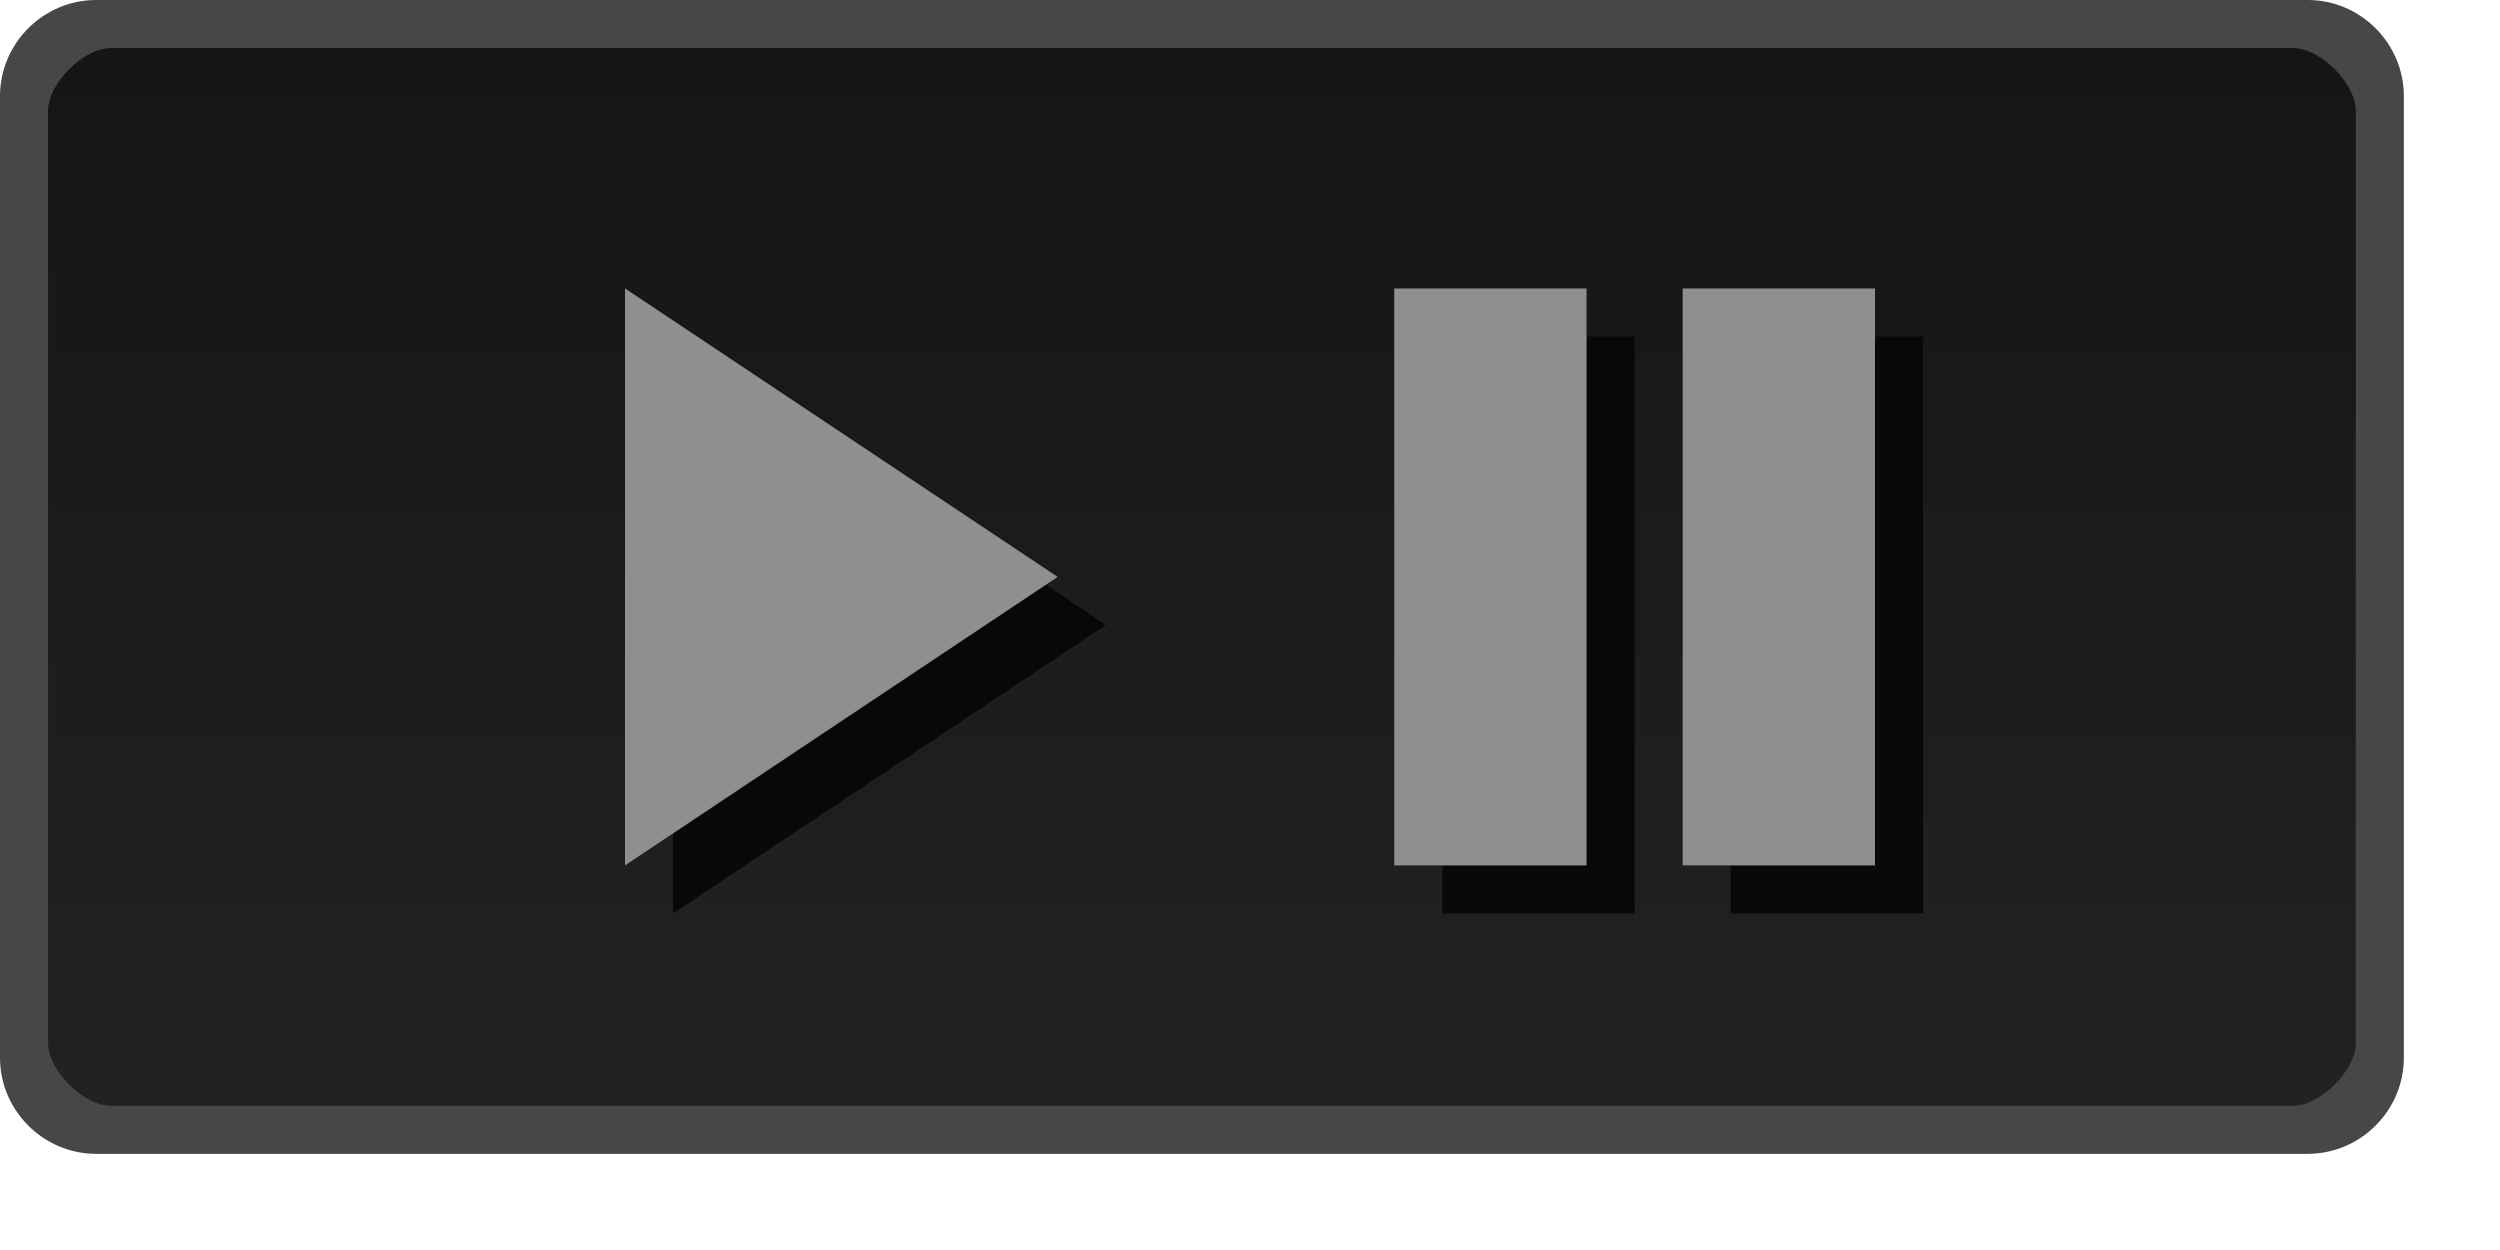 <?xml version="1.0" encoding="UTF-8" standalone="no"?>
<!-- Created with Inkscape (http://www.inkscape.org/) -->

<svg
   xmlns:dc="http://purl.org/dc/elements/1.1/"
   xmlns:cc="http://creativecommons.org/ns#"
   xmlns:rdf="http://www.w3.org/1999/02/22-rdf-syntax-ns#"
   xmlns:svg="http://www.w3.org/2000/svg"
   xmlns="http://www.w3.org/2000/svg"
   xmlns:xlink="http://www.w3.org/1999/xlink"
   xmlns:inkscape="http://www.inkscape.org/namespaces/inkscape"
   version="1.1"
   width="52"
   height="26"
   id="svg2">
  <defs
     id="defs4">
    <inkscape:path-effect
       effect="spiro"
       id="path-effect3947" />
    <inkscape:path-effect
       effect="spiro"
       id="path-effect3942" />
    <inkscape:path-effect
       effect="spiro"
       id="path-effect3938" />
    <inkscape:path-effect
       effect="spiro"
       id="path-effect6753" />
    <inkscape:path-effect
       effect="spiro"
       id="path-effect6544" />
    <inkscape:path-effect
       effect="spiro"
       id="path-effect5772" />
    <inkscape:path-effect
       effect="spiro"
       id="path-effect3950" />
    <inkscape:path-effect
       effect="spiro"
       id="path-effect3946" />
    <linearGradient
       id="linearGradient3801">
      <stop
         id="stop3803"
         style="stop-color:#242424;stop-opacity:1"
         offset="0" />
      <stop
         id="stop3805"
         style="stop-color:#101010;stop-opacity:1"
         offset="1" />
    </linearGradient>
    <linearGradient
       x1="13"
       y1="1027.362"
       x2="13"
       y2="1049.362"
       id="linearGradient3807-3"
       xlink:href="#linearGradient3801-6"
       gradientUnits="userSpaceOnUse"
       gradientTransform="matrix(2.13,0,0,1,-0.565,-1026.362)" />
    <linearGradient
       id="linearGradient3801-6">
      <stop
         id="stop3803-7"
         style="stop-color:#242424;stop-opacity:1"
         offset="0" />
      <stop
         id="stop3805-5"
         style="stop-color:#101010;stop-opacity:1"
         offset="1" />
    </linearGradient>
    <linearGradient
       x1="13"
       y1="1027.362"
       x2="13"
       y2="1049.362"
       id="linearGradient3807-3-3"
       xlink:href="#linearGradient3801-6-5"
       gradientUnits="userSpaceOnUse"
       gradientTransform="translate(0,-1026.362)" />
    <linearGradient
       id="linearGradient3801-6-5">
      <stop
         id="stop3803-7-6"
         style="stop-color:#222222;stop-opacity:1"
         offset="0" />
      <stop
         id="stop3805-5-2"
         style="stop-color:#131516;stop-opacity:1"
         offset="1" />
    </linearGradient>
    <linearGradient
       x1="15"
       y1="1049.362"
       x2="15"
       y2="1027.362"
       id="linearGradient3878"
       xlink:href="#linearGradient3801-6-5"
       gradientUnits="userSpaceOnUse"
       gradientTransform="matrix(2.13,0,0,1,-0.565,-1026.362)" />
    <inkscape:path-effect
       effect="spiro"
       id="path-effect3946-1" />
    <inkscape:path-effect
       effect="spiro"
       id="path-effect3950-2" />
    <linearGradient
       x1="13"
       y1="1027.362"
       x2="13"
       y2="1049.362"
       id="linearGradient3807-3-7"
       xlink:href="#linearGradient3801-6-0"
       gradientUnits="userSpaceOnUse"
       gradientTransform="translate(0,-1026.362)" />
    <linearGradient
       id="linearGradient3801-6-0">
      <stop
         id="stop3803-7-9"
         style="stop-color:#242424;stop-opacity:1"
         offset="0" />
      <stop
         id="stop3805-5-3"
         style="stop-color:#101010;stop-opacity:1"
         offset="1" />
    </linearGradient>
    <filter
       color-interpolation-filters="sRGB"
       id="filter4024">
      <feGaussianBlur
         id="feGaussianBlur4026"
         stdDeviation="3" />
    </filter>
    <inkscape:path-effect
       effect="spiro"
       id="path-effect3950-2-5" />
    <inkscape:path-effect
       effect="spiro"
       id="path-effect3946-1-1" />
    <inkscape:path-effect
       effect="spiro"
       id="path-effect3950-2-5-2" />
    <inkscape:path-effect
       effect="spiro"
       id="path-effect3946-1-1-0" />
    <inkscape:path-effect
       effect="spiro"
       id="path-effect3950-2-5-2-7" />
    <inkscape:path-effect
       effect="spiro"
       id="path-effect3946-1-1-0-4" />
    <inkscape:path-effect
       effect="spiro"
       id="path-effect3950-2-9" />
    <inkscape:path-effect
       effect="spiro"
       id="path-effect3946-1-2" />
    <linearGradient
       x1="13"
       y1="1027.362"
       x2="13"
       y2="1049.362"
       id="linearGradient3807-3-5"
       xlink:href="#linearGradient3801-6-9"
       gradientUnits="userSpaceOnUse"
       gradientTransform="translate(0,-1026.362)" />
    <linearGradient
       id="linearGradient3801-6-9">
      <stop
         id="stop3803-7-1"
         style="stop-color:#ce0e0e;stop-opacity:1"
         offset="0" />
      <stop
         id="stop4329"
         style="stop-color:#dd0000;stop-opacity:1"
         offset="0.28" />
      <stop
         id="stop3805-5-28"
         style="stop-color:#8d0000;stop-opacity:1"
         offset="1" />
    </linearGradient>
    <inkscape:path-effect
       effect="spiro"
       id="path-effect3950-2-9-0" />
    <inkscape:path-effect
       effect="spiro"
       id="path-effect3946-1-2-6" />
    <linearGradient
       x1="15"
       y1="1049.362"
       x2="15"
       y2="1027.362"
       id="linearGradient4308-4"
       xlink:href="#linearGradient3801-6-9-0"
       gradientUnits="userSpaceOnUse"
       gradientTransform="translate(0,-1026.362)" />
    <linearGradient
       id="linearGradient3801-6-9-0">
      <stop
         id="stop3803-7-1-9"
         style="stop-color:#aa1112;stop-opacity:1"
         offset="0" />
      <stop
         id="stop4329-4"
         style="stop-color:#b60607;stop-opacity:1"
         offset="0.28" />
      <stop
         id="stop3805-5-28-5"
         style="stop-color:#760607;stop-opacity:1"
         offset="1" />
    </linearGradient>
    <linearGradient
       x1="15"
       y1="1049.362"
       x2="15"
       y2="1027.362"
       id="linearGradient4370"
       xlink:href="#linearGradient3801-6-9-0"
       gradientUnits="userSpaceOnUse"
       gradientTransform="matrix(2.13,0,0,1,-0.565,-1026.362)" />
    <linearGradient
       x1="15"
       y1="1049.362"
       x2="15"
       y2="1027.362"
       id="linearGradient4308-3"
       xlink:href="#linearGradient3801-6-9-9"
       gradientUnits="userSpaceOnUse"
       gradientTransform="translate(0,-1026.362)" />
    <linearGradient
       id="linearGradient3801-6-9-9">
      <stop
         id="stop3803-7-1-95"
         style="stop-color:#ce0e0e;stop-opacity:1"
         offset="0" />
      <stop
         id="stop4329-2"
         style="stop-color:#dd0000;stop-opacity:1"
         offset="0.28" />
      <stop
         id="stop3805-5-28-1"
         style="stop-color:#8d0000;stop-opacity:1"
         offset="1" />
    </linearGradient>
    <linearGradient
       x1="11"
       y1="1027.362"
       x2="11"
       y2="1049.362"
       id="linearGradient4650"
       xlink:href="#linearGradient3801-6-9-9"
       gradientUnits="userSpaceOnUse"
       gradientTransform="matrix(2.13,0,0,1,-0.565,-1050.362)" />
    <inkscape:path-effect
       effect="spiro"
       id="path-effect5772-4" />
    <inkscape:path-effect
       effect="spiro"
       id="path-effect5772-4-5" />
    <inkscape:path-effect
       effect="spiro"
       id="path-effect5772-4-57" />
    <inkscape:path-effect
       effect="spiro"
       id="path-effect5772-4-5-3" />
    <inkscape:path-effect
       effect="spiro"
       id="path-effect5772-4-57-5" />
    <inkscape:path-effect
       effect="spiro"
       id="path-effect5772-4-5-3-3" />
    <inkscape:path-effect
       effect="spiro"
       id="path-effect3946-1-1-0-4-0" />
    <inkscape:path-effect
       effect="spiro"
       id="path-effect3950-2-5-2-7-3" />
    <inkscape:path-effect
       effect="spiro"
       id="path-effect5772-4-57-5-3" />
    <inkscape:path-effect
       effect="spiro"
       id="path-effect5772-4-5-3-3-6" />
    <inkscape:path-effect
       effect="spiro"
       id="path-effect6544-7" />
    <inkscape:path-effect
       effect="spiro"
       id="path-effect6544-7-0" />
    <inkscape:path-effect
       effect="spiro"
       id="path-effect6544-7-1" />
    <inkscape:path-effect
       effect="spiro"
       id="path-effect6544-7-0-1" />
    <inkscape:path-effect
       effect="spiro"
       id="path-effect6544-7-1-0" />
    <inkscape:path-effect
       effect="spiro"
       id="path-effect6544-7-0-1-0" />
    <inkscape:path-effect
       effect="spiro"
       id="path-effect6544-7-1-0-4" />
    <inkscape:path-effect
       effect="spiro"
       id="path-effect6544-7-0-1-0-2" />
    <inkscape:path-effect
       effect="spiro"
       id="path-effect6753-9" />
    <inkscape:path-effect
       effect="spiro"
       id="path-effect6753-9-4" />
    <inkscape:path-effect
       effect="spiro"
       id="path-effect6753-98" />
    <inkscape:path-effect
       effect="spiro"
       id="path-effect6753-98-3" />
    <inkscape:path-effect
       effect="spiro"
       id="path-effect6753-9-4-9" />
    <inkscape:path-effect
       effect="spiro"
       id="path-effect6753-98-3-4" />
    <inkscape:path-effect
       effect="spiro"
       id="path-effect6753-9-4-9-6" />
    <inkscape:path-effect
       effect="spiro"
       id="path-effect3947-3" />
    <inkscape:path-effect
       effect="spiro"
       id="path-effect3942-6" />
    <inkscape:path-effect
       effect="spiro"
       id="path-effect3938-7" />
    <inkscape:path-effect
       effect="spiro"
       id="path-effect3938-3" />
    <inkscape:path-effect
       effect="spiro"
       id="path-effect3947-6" />
    <inkscape:path-effect
       effect="spiro"
       id="path-effect3942-7" />
    <inkscape:path-effect
       effect="spiro"
       id="path-effect3947-6-5" />
    <inkscape:path-effect
       effect="spiro"
       id="path-effect3942-7-3" />
    <inkscape:path-effect
       effect="spiro"
       id="path-effect3938-3-5" />
    <inkscape:path-effect
       effect="spiro"
       id="path-effect3947-6-5-6" />
    <inkscape:path-effect
       effect="spiro"
       id="path-effect3942-7-3-2" />
    <inkscape:path-effect
       effect="spiro"
       id="path-effect3938-3-5-9" />
    <inkscape:path-effect
       effect="spiro"
       id="path-effect3947-6-5-6-6" />
    <inkscape:path-effect
       effect="spiro"
       id="path-effect3942-7-3-2-0" />
    <inkscape:path-effect
       effect="spiro"
       id="path-effect3938-3-5-9-6" />
    <inkscape:path-effect
       effect="spiro"
       id="path-effect3947-6-5-6-6-2" />
    <inkscape:path-effect
       effect="spiro"
       id="path-effect3942-7-3-2-0-0" />
    <inkscape:path-effect
       effect="spiro"
       id="path-effect3938-3-5-9-6-2" />
    <linearGradient
       x1="15"
       y1="1049.362"
       x2="15"
       y2="1027.362"
       id="linearGradient5899"
       xlink:href="#linearGradient3801-6-5"
       gradientUnits="userSpaceOnUse"
       gradientTransform="matrix(2.13,0,0,1,-0.565,-1026.362)" />
  </defs>
  <g
     id="layer15"
     style="display:none">
    <image
       x="8"
       y="-30"
       width="52"
       height="26"
       id="image3933"
       style="display:inline" />
  </g>
  <rect
     width="49"
     height="23"
     rx="2"
     ry="2"
     x="0.5"
     y="0.5"
     id="rect3029-9"
     style="color:#000000;fill:url(#linearGradient5899);fill-opacity:1;fill-rule:nonzero;stroke:none;stroke-width:1;marker:none;visibility:visible;display:inline;overflow:visible;enable-background:accumulate" />
  <g
     id="layer7"
     style="display:none" />
  <path
     d="m 33,7 0,11 -3,0 0,1 4,0 0,-12 -1,0 z"
     id="path3940-3-2"
     style="fill:#080808;fill-opacity:1;stroke:none;display:inline" />
  <path
     d="m 39,7 0,11 -3,0 0,1 4,0 0,-12 -1,0 z"
     id="path3944-5-7"
     style="fill:#080808;fill-opacity:1;stroke:none;display:inline" />
  <path
     d="m 29,6 4,0 0,12 -4,0 0,-12"
     id="path3940-9"
     style="fill:#8d8f90;fill-opacity:1;stroke:none;display:inline" />
  <path
     d="m 35,6 0,12 4,0 0,-12 -4,0"
     id="path3944-3"
     style="fill:#8d8f90;fill-opacity:1;stroke:none;display:inline" />
  <g
     id="layer19"
     style="display:none" />
  <g
     id="layer23"
     style="display:none" />
  <path
     d="M 2,0 C 0.901,0 0,0.901 0,2 l 0,20 c 0,1.099 0.901,2 2,2 l 46,0 c 1.099,0 2,-0.901 2,-2 L 50,2 C 50,0.901 49.099,0 48,0 z M 2.3,1 47.7,1 C 48.263,1 49,1.737 49,2.3 l 0,19.4 C 49,22.263 48.263,23 47.7,23 L 2.3,23 C 1.737,23 1,22.263 1,21.7 L 1,2.3 C 1,1.737 1.737,1 2.3,1 z"
     id="rect3029-96-0-9"
     style="font-size:medium;font-style:normal;font-variant:normal;font-weight:normal;font-stretch:normal;text-indent:0;text-align:start;text-decoration:none;line-height:normal;letter-spacing:normal;word-spacing:normal;text-transform:none;direction:ltr;block-progression:tb;writing-mode:lr-tb;text-anchor:start;baseline-shift:baseline;color:#000000;fill:#454748;fill-opacity:1;fill-rule:nonzero;stroke:none;stroke-width:1;marker:none;visibility:visible;display:inline;overflow:visible;enable-background:accumulate;font-family:Sans;-inkscape-font-specification:Sans" />
  <g
     id="layer2"
     style="display:none">
    <rect
       width="50"
       height="24"
       rx="2"
       ry="2"
       x="1"
       y="1"
       id="rect3029-6-6"
       style="opacity:0.9;color:#000000;fill:#000000;fill-opacity:1;fill-rule:nonzero;stroke:none;stroke-width:1;marker:none;visibility:visible;display:inline;overflow:visible;enable-background:accumulate" />
    <path
       d="M 50.812,2.188 C 50.924,2.437 51,2.708 51,3 l 0,20 c 0,1.108 -0.892,2 -2,2 L 3,25 C 2.708,25 2.437,24.924 2.188,24.812 2.499,25.51 3.184,26 4,26 l 46,0 c 1.108,0 2,-0.892 2,-2 L 52,4 C 52,3.184 51.51,2.499 50.812,2.188 z"
       id="rect3029-6"
       style="opacity:0.621;color:#000000;fill:#060606;fill-opacity:1;fill-rule:nonzero;stroke:none;stroke-width:1;marker:none;visibility:visible;display:inline;overflow:visible;enable-background:accumulate" />
    <rect
       width="49"
       height="23"
       rx="2"
       ry="2"
       x="0.5"
       y="0.5"
       id="rect3029"
       style="color:#000000;fill:url(#linearGradient3807-3);fill-opacity:1;fill-rule:nonzero;stroke:none;stroke-width:1;marker:none;visibility:visible;display:inline;overflow:visible;enable-background:accumulate" />
    <g
       id="layer6"
       style="display:none" />
    <g
       id="layer14"
       style="display:inline">
      <path
         d="M 21.625,11.75 14,17.344 14,19 23,12.5 z"
         id="path3936-5"
         style="fill:#060606;fill-opacity:1;stroke:none;display:inline" />
      <path
         d="m 33,7 0,11 -3,0 0,1 4,0 0,-12 -1,0 z"
         id="path3940-3"
         style="fill:#060606;fill-opacity:1;stroke:none;display:inline" />
      <path
         d="m 39,7 0,11 -3,0 0,1 4,0 0,-12 -1,0 z"
         id="path3944-5"
         style="fill:#060606;fill-opacity:1;stroke:none;display:inline" />
      <path
         d="M 13,6 22,11.5 13,18 13,6"
         id="path3936"
         style="fill:#bfbfbf;fill-opacity:1;stroke:none;display:inline" />
      <path
         d="m 29,6 4,0 0,12 -4,0 0,-12"
         id="path3940"
         style="fill:#bfbfbf;fill-opacity:1;stroke:none;display:inline" />
      <path
         d="m 35,6 0,12 4,0 0,-12 -4,0"
         id="path3944"
         style="fill:#bfbfbf;fill-opacity:1;stroke:none;display:inline" />
    </g>
    <g
       id="layer18"
       style="display:none" />
    <g
       id="layer22"
       style="display:none" />
    <path
       d="M 2,0 C 0.901,0 0,0.901 0,2 l 0,20 c 0,1.099 0.901,2 2,2 l 46,0 c 1.099,0 2,-0.901 2,-2 L 50,2 C 50,0.901 49.099,0 48,0 z M 2.3,1 47.7,1 C 48.263,1 49,1.737 49,2.3 l 0,19.4 C 49,22.263 48.263,23 47.7,23 L 2.3,23 C 1.737,23 1,22.263 1,21.7 L 1,2.3 C 1,1.737 1.737,1 2.3,1 z"
       id="rect3029-96-0"
       style="font-size:medium;font-style:normal;font-variant:normal;font-weight:normal;font-stretch:normal;text-indent:0;text-align:start;text-decoration:none;line-height:normal;letter-spacing:normal;word-spacing:normal;text-transform:none;direction:ltr;block-progression:tb;writing-mode:lr-tb;text-anchor:start;baseline-shift:baseline;color:#000000;fill:#585858;fill-opacity:1;fill-rule:nonzero;stroke:none;stroke-width:1;marker:none;visibility:visible;display:inline;overflow:visible;enable-background:accumulate;font-family:Sans;-inkscape-font-specification:Sans" />
  </g>
  <g
     id="layer5"
     style="display:none">
    <rect
       width="49"
       height="23"
       rx="1.5"
       ry="1.5"
       x="0.5"
       y="0.5"
       id="rect3029-96-4"
       style="color:#000000;fill:url(#linearGradient4370);fill-opacity:1;fill-rule:nonzero;stroke:none;stroke-width:1;marker:none;visibility:visible;display:inline;overflow:visible;enable-background:accumulate" />
    <g
       id="layer9"
       style="display:none" />
    <g
       id="layer12"
       style="display:inline">
      <path
         d="M 21.625,11.75 14,17.344 14,19 23,12.5 z"
         id="path3936-5-1-2-3"
         style="fill:#320202;fill-opacity:1;stroke:none;display:inline" />
      <path
         d="m 33,7 0,11 -3,0 0,1 4,0 0,-12 -1,0 z"
         id="path3940-3-2-6-7"
         style="fill:#320202;fill-opacity:1;stroke:none;display:inline" />
      <path
         d="m 39,7 0,11 -3,0 0,1 4,0 0,-12 -1,0 z"
         id="path3944-5-7-1-5"
         style="fill:#320202;fill-opacity:1;stroke:none;display:inline" />
      <path
         d="M 13,6 22,11.5 13,18 13,6"
         id="path3936-0-8-9"
         style="fill:#8d8f90;fill-opacity:1;stroke:none;display:inline" />
      <path
         d="m 29,6 4,0 0,12 -4,0 0,-12"
         id="path3940-9-7-2"
         style="fill:#8d8f90;fill-opacity:1;stroke:none;display:inline" />
      <path
         d="m 35,6 0,12 4,0 0,-12 -4,0"
         id="path3944-3-9-2"
         style="fill:#8d8f90;fill-opacity:1;stroke:none;display:inline" />
    </g>
    <g
       id="layer17"
       style="display:none" />
    <g
       id="layer21"
       style="display:none" />
    <path
       d="M 2,0 C 0.901,0 0,0.901 0,2 l 0,20 c 0,1.099 0.901,2 2,2 l 46,0 c 1.099,0 2,-0.901 2,-2 L 50,2 C 50,0.901 49.099,0 48,0 z M 2.3,1 47.7,1 C 48.263,1 49,1.737 49,2.3 l 0,19.4 C 49,22.263 48.263,23 47.7,23 L 2.3,23 C 1.737,23 1,22.263 1,21.7 L 1,2.3 C 1,1.737 1.737,1 2.3,1 z"
       id="rect3029-96-9"
       style="font-size:medium;font-style:normal;font-variant:normal;font-weight:normal;font-stretch:normal;text-indent:0;text-align:start;text-decoration:none;line-height:normal;letter-spacing:normal;word-spacing:normal;text-transform:none;direction:ltr;block-progression:tb;writing-mode:lr-tb;text-anchor:start;baseline-shift:baseline;color:#000000;fill:#979797;fill-opacity:1;fill-rule:nonzero;stroke:none;stroke-width:1;marker:none;visibility:visible;display:inline;overflow:visible;enable-background:accumulate;font-family:Sans;-inkscape-font-specification:Sans" />
  </g>
  <g
     id="layer4"
     style="display:none">
    <rect
       width="49"
       height="23"
       rx="1.5"
       ry="1.5"
       x="0.5"
       y="-23.5"
       transform="scale(1,-1)"
       id="rect3029-96-3"
       style="color:#000000;fill:url(#linearGradient4650);fill-opacity:1;fill-rule:nonzero;stroke:none;stroke-width:1;marker:none;visibility:visible;display:inline;overflow:visible;enable-background:accumulate" />
    <path
       d="M 2,0 C 0.901,0 0,0.901 0,2 l 0,20 c 0,1.099 0.901,2 2,2 l 46,0 c 1.099,0 2,-0.901 2,-2 L 50,2 C 50,0.901 49.099,0 48,0 z M 2.3,1 47.7,1 C 48.263,1 49,1.737 49,2.3 l 0,19.4 C 49,22.263 48.263,23 47.7,23 L 2.3,23 C 1.737,23 1,22.263 1,21.7 L 1,2.3 C 1,1.737 1.737,1 2.3,1 z"
       id="rect3029-96"
       style="font-size:medium;font-style:normal;font-variant:normal;font-weight:normal;font-stretch:normal;text-indent:0;text-align:start;text-decoration:none;line-height:normal;letter-spacing:normal;word-spacing:normal;text-transform:none;direction:ltr;block-progression:tb;writing-mode:lr-tb;text-anchor:start;baseline-shift:baseline;color:#000000;fill:#979797;fill-opacity:1;fill-rule:nonzero;stroke:none;stroke-width:1;marker:none;visibility:visible;display:inline;overflow:visible;enable-background:accumulate;font-family:Sans;-inkscape-font-specification:Sans" />
    <g
       id="layer8"
       style="display:none">
      <path
         d="m 10,9 3,0 0,6 -2,0 0,-5 -1,0 0,-1"
         id="path3944-4"
         style="fill:#bfbfbf;fill-opacity:1;stroke:none;display:inline" />
      <path
         d="m 13,10 1,0 0,6 -2,0 0,-1 1,0 0,-5"
         id="path3948-4"
         style="fill:#3d0000;fill-opacity:1;stroke:none;display:inline" />
    </g>
    <g
       id="layer11"
       style="display:inline">
      <path
         d="M 21.625,11.75 14,17.344 14,19 23,12.5 z"
         id="path3936-5-1-2"
         style="fill:#3d0000;fill-opacity:1;stroke:none;display:inline" />
      <path
         d="m 33,7 0,11 -3,0 0,1 4,0 0,-12 -1,0 z"
         id="path3940-3-2-6"
         style="fill:#3d0000;fill-opacity:1;stroke:none;display:inline" />
      <path
         d="m 39,7 0,11 -3,0 0,1 4,0 0,-12 -1,0 z"
         id="path3944-5-7-1"
         style="fill:#3d0000;fill-opacity:1;stroke:none;display:inline" />
      <path
         d="M 13,6 22,11.5 13,18 13,6"
         id="path3936-0-8"
         style="fill:#bfbfbf;fill-opacity:1;stroke:none;display:inline" />
      <path
         d="m 29,6 4,0 0,12 -4,0 0,-12"
         id="path3940-9-7"
         style="fill:#bfbfbf;fill-opacity:1;stroke:none;display:inline" />
      <path
         d="m 35,6 0,12 4,0 0,-12 -4,0"
         id="path3944-3-9"
         style="fill:#bfbfbf;fill-opacity:1;stroke:none;display:inline" />
    </g>
    <g
       id="layer16"
       style="display:none" />
    <g
       id="layer20"
       style="display:none" />
  </g>
  <path
     d="M 21.75,12.156 14,17.344 14,19 23,13 21.75,12.156 z"
     id="path3936-0-8-9-3"
     style="fill:#080808;fill-opacity:1;stroke:none;display:inline" />
  <path
     d="M 13,6 22,12 13,18 13,6"
     id="path3936-0-8-9-7"
     style="fill:#8d8f90;fill-opacity:1;stroke:none;display:inline" />
</svg>
